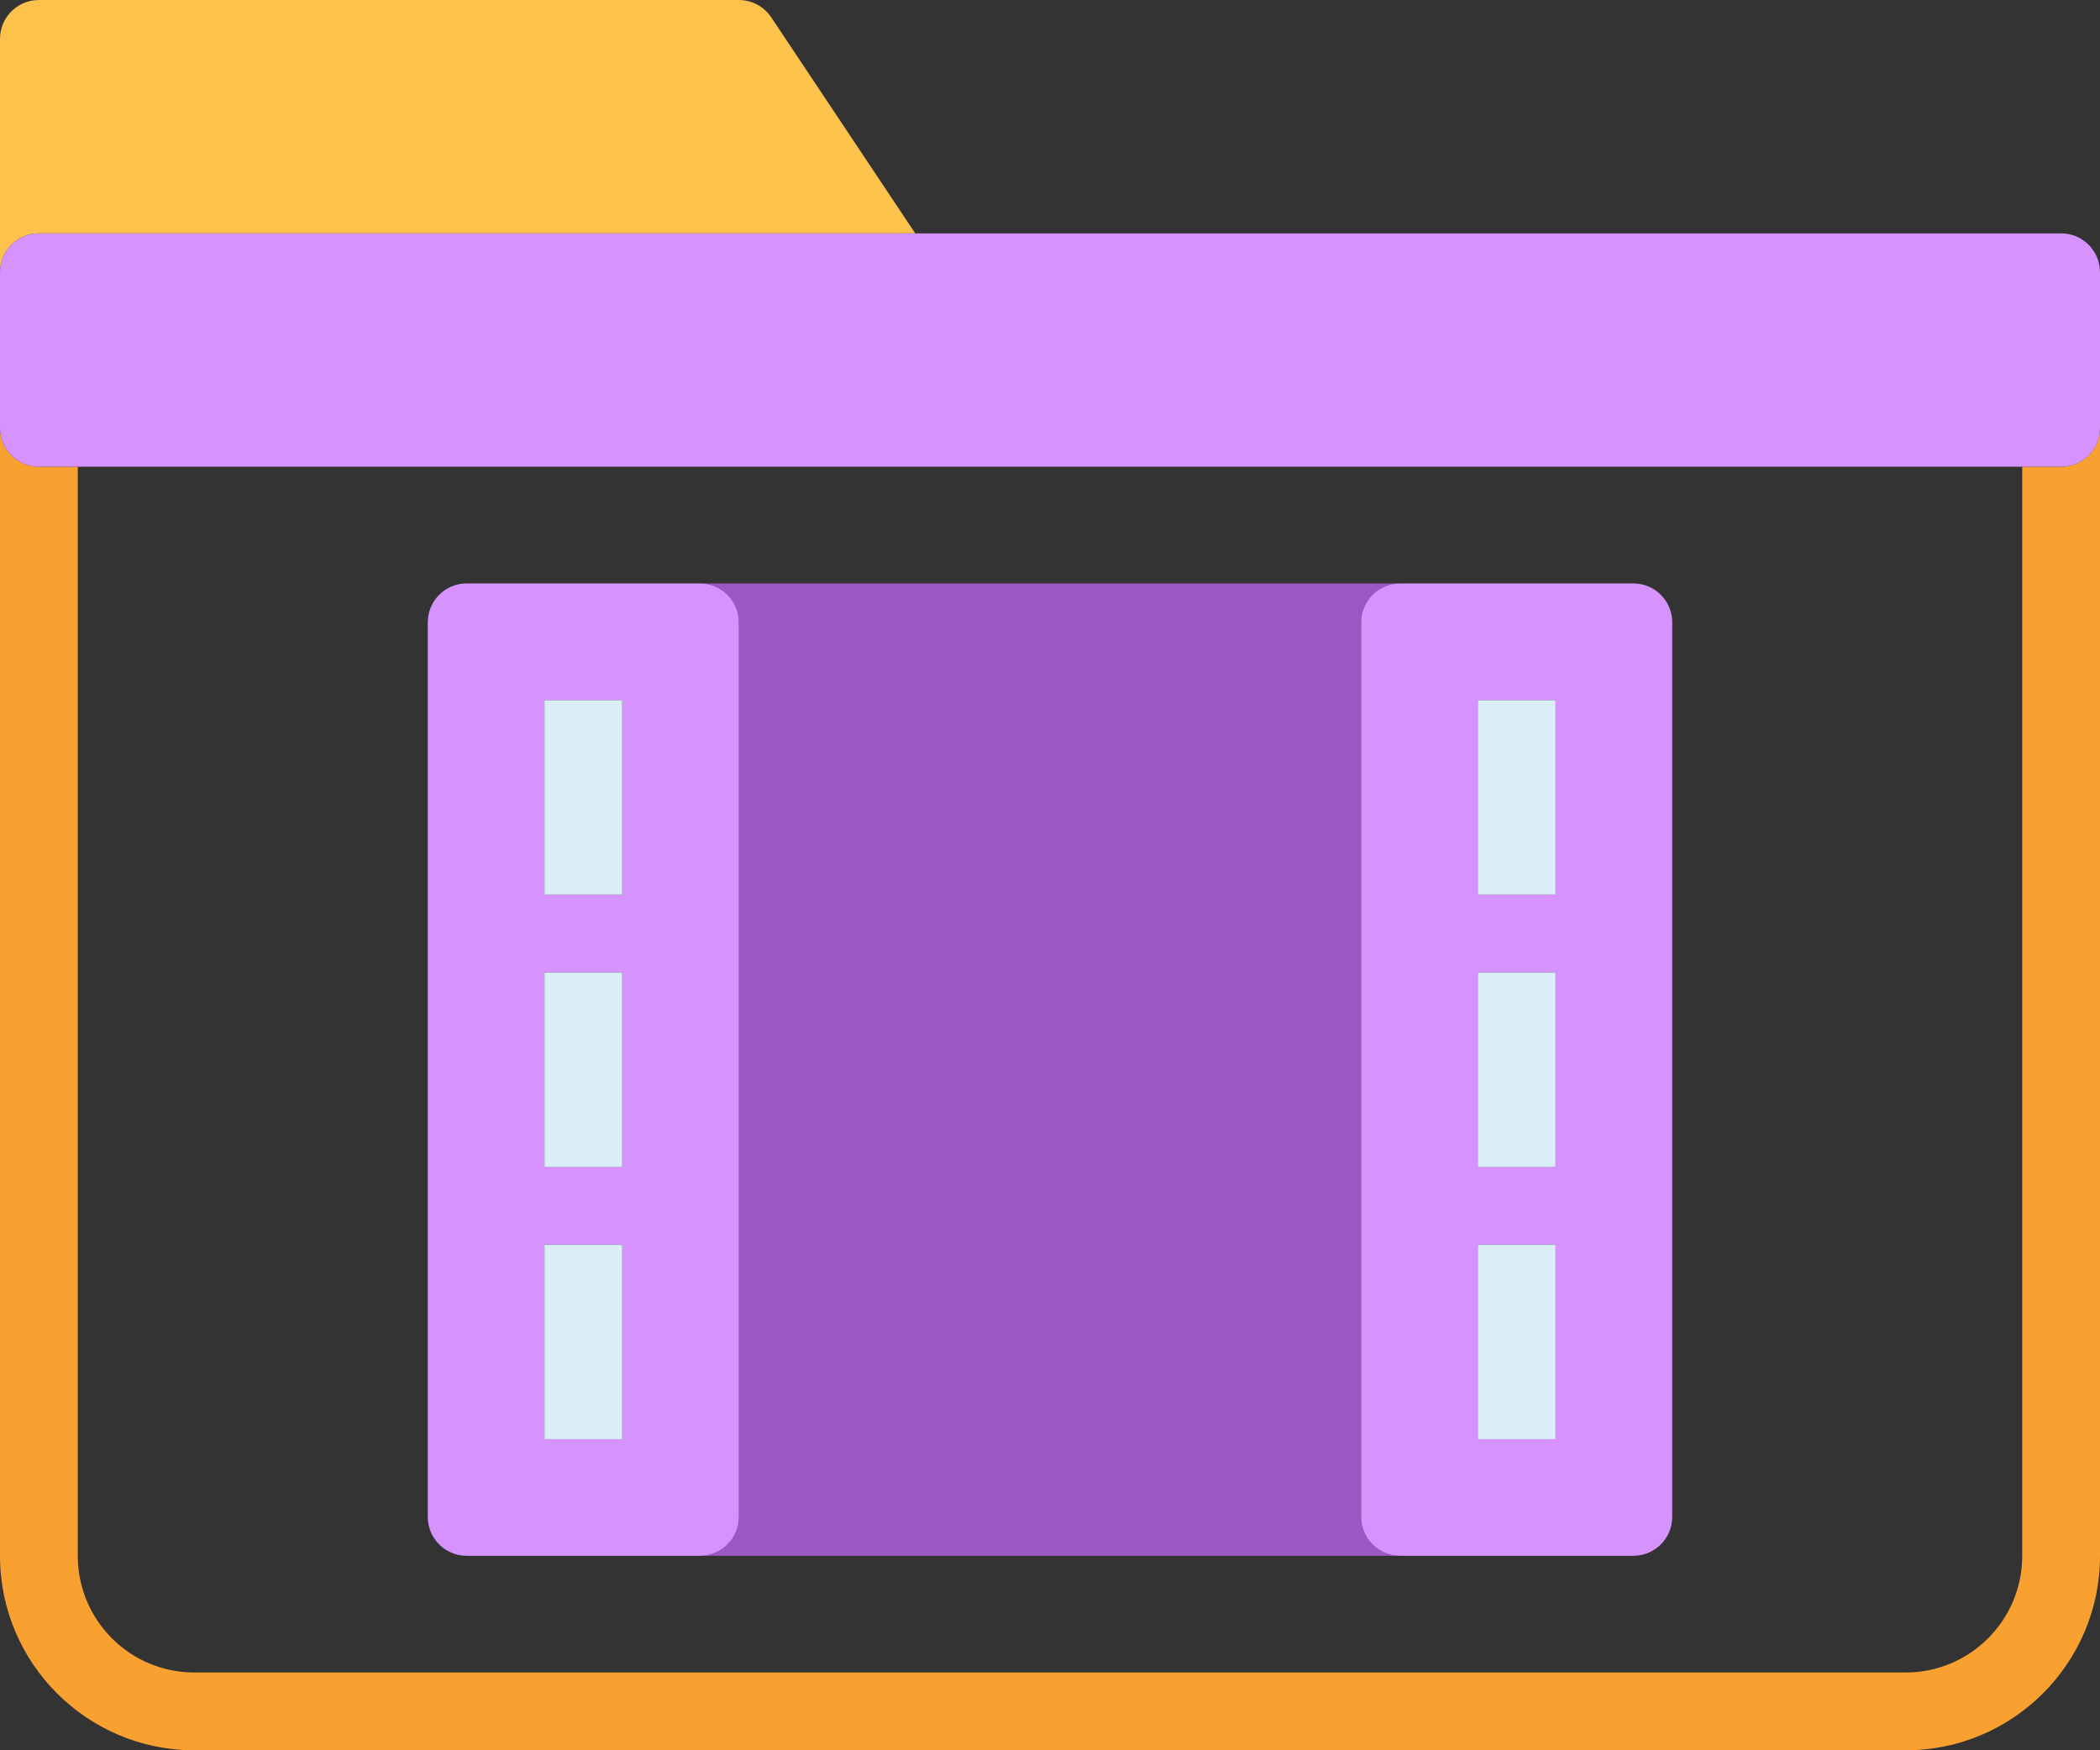 <?xml version="1.0" ?><svg enable-background="new 0 0 216 180" id="foldermovie" version="1.1" viewBox="0 0 216 180" xml:space="preserve" xmlns="http://www.w3.org/2000/svg" xmlns:xlink="http://www.w3.org/1999/xlink"><rect x="0" y="0" width="216" height="180" fill="#333333" stroke="none"/><g><path d="M19.976,172h176.047C202.629,172,208,166.621,208,160.012V48H8v112.012   C8,166.621,13.371,172,19.976,172z M44,64c0-2.211,1.789-4,4-4h24h72h24c2.211,0,4,1.789,4,4v92c0,2.211-1.789,4-4,4h-24   H72H48c-2.211,0-4-1.789-4-4V64z" fill="none"/><path d="M4,24h90.141L79.328,1.781C78.586,0.668,77.336,0,76,0H4C1.789,0,0,1.789,0,4v24   C0,25.789,1.789,24,4,24z" fill="#FCC24C"/><path d="M212,48h-4v112.012C208,166.621,202.629,172,196.024,172H19.976C13.371,172,8,166.621,8,160.012V48   H4c-2.211,0-4-1.789-4-4v116.012C0,171.035,8.961,180,19.976,180h176.047C207.039,180,216,171.035,216,160.012V44   C216,46.211,214.211,48,212,48z" fill="#F8A131"/><path d="M212,24H94.141H4c-2.211,0-4,1.789-4,4v16c0,2.211,1.789,4,4,4h4h200h4c2.211,0,4-1.789,4-4V28   C216,25.789,214.211,24,212,24z" fill="#D793FD"/><path d="M76,64v92c0,2.211-1.789,4-4,4h72c-2.211,0-4-1.789-4-4V64c0-2.211,1.789-4,4-4H72   C74.211,60,76,61.789,76,64z" fill="#9D57C4"/><path d="M140,64v92c0,2.211,1.789,4,4,4h24c2.211,0,4-1.789,4-4V64c0-2.211-1.789-4-4-4h-24   C141.789,60,140,61.789,140,64z M152,72h8v20h-8V72z M152,100h8v20h-8V100z M152,128h8v20h-8V128z" fill="#D793FD"/><rect fill="#DBEEF7" height="20" width="8" x="152" y="72"/><rect fill="#DBEEF7" height="20" width="8" x="152" y="100"/><rect fill="#DBEEF7" height="20" width="8" x="152" y="128"/><path d="M48,160h24c2.211,0,4-1.789,4-4V64c0-2.211-1.789-4-4-4H48c-2.211,0-4,1.789-4,4v92   C44,158.211,45.789,160,48,160z M56,72h8v20h-8V72z M56,100h8v20h-8V100z M56,128h8v20h-8V128z" fill="#D793FD"/><rect fill="#DBEEF7" height="20" width="8" x="56" y="72"/><rect fill="#DBEEF7" height="20" width="8" x="56" y="100"/><rect fill="#DBEEF7" height="20" width="8" x="56" y="128"/></g></svg>